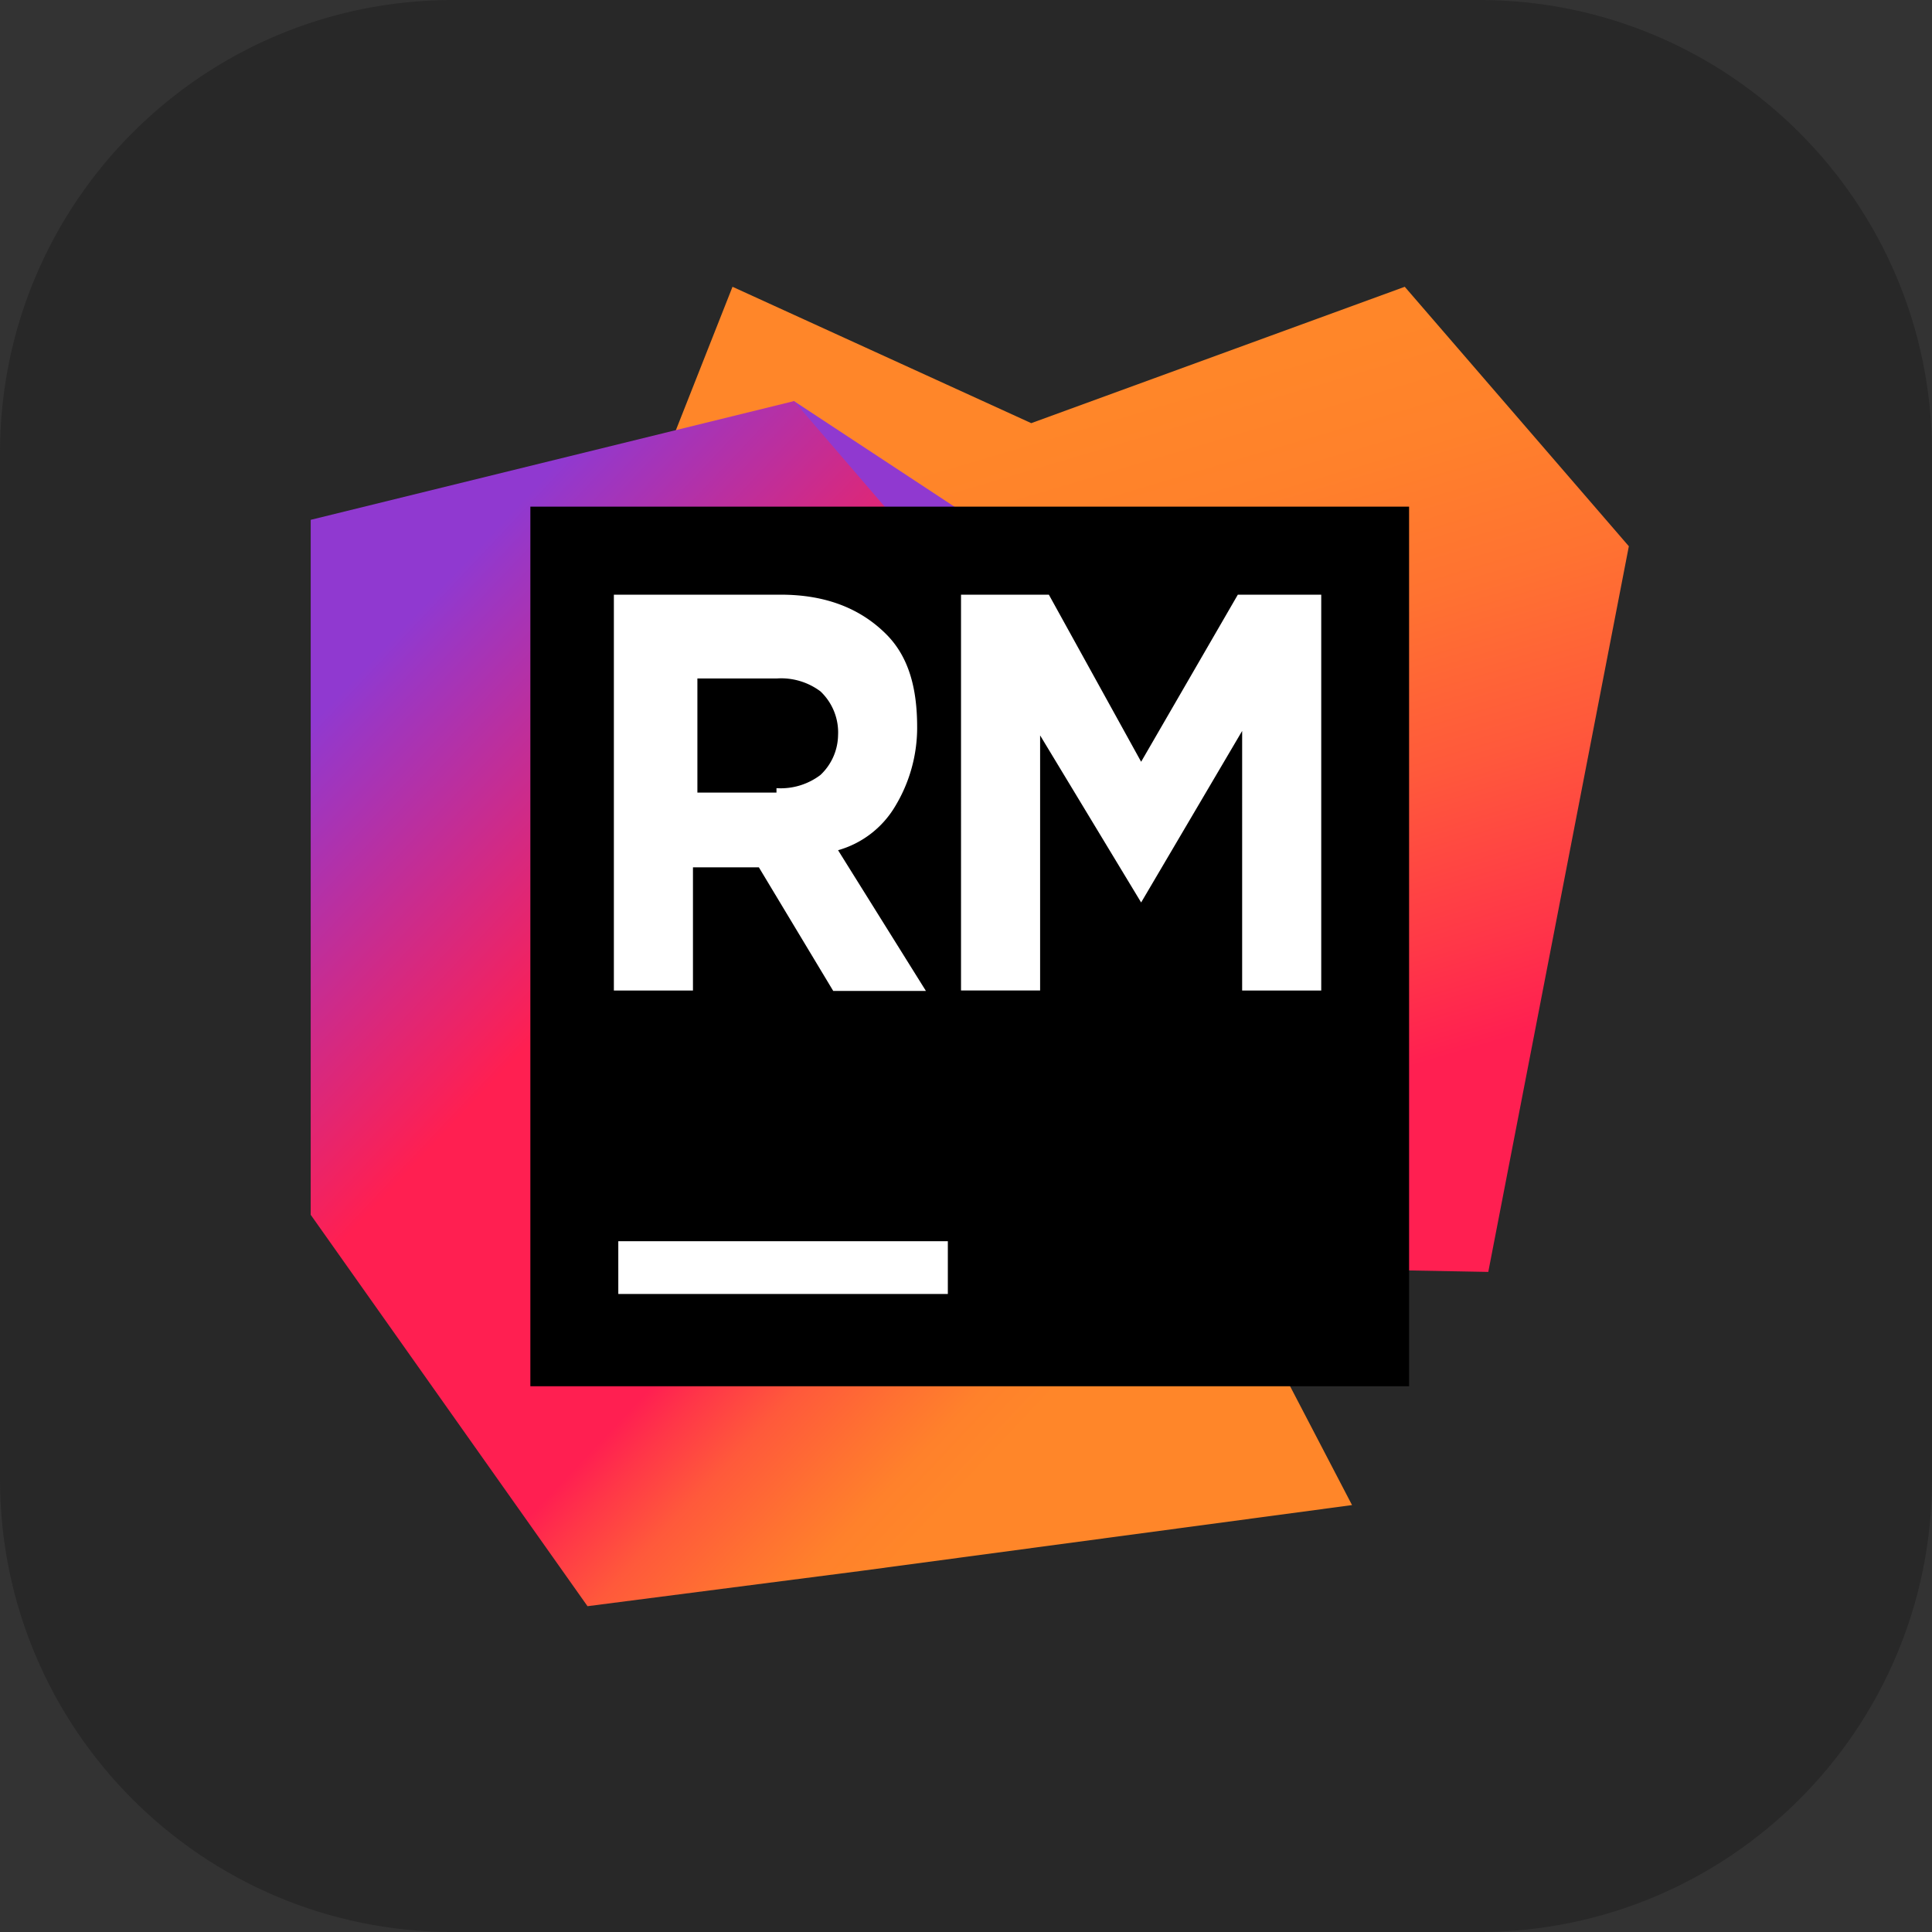 <svg xmlns="http://www.w3.org/2000/svg" viewBox="0 0 256 256"><rect x="0" y="0" width="256" height="256" fill="#333333" stroke="none"/><defs><linearGradient id="linearGradient-rogjtz_q3g-1" x1="67.622%" x2="37.049%" y1="100.611%" y2="13.595%"><stop offset="17%" stop-color="#FF1F51"/><stop offset="28%" stop-color="#FF3648"/><stop offset="47%" stop-color="#FF593B"/><stop offset="65%" stop-color="#FF7231"/><stop offset="81%" stop-color="#FF812B"/><stop offset="94%" stop-color="#FF8629"/></linearGradient><linearGradient id="linearGradient-rogjtz_q3g-2" x1="61.538%" x2="43.606%" y1="22.851%" y2="91.769%"><stop offset="2%" stop-color="#9039D0"/><stop offset="63%" stop-color="#FF1F51"/></linearGradient><linearGradient id="linearGradient-rogjtz_q3g-3" x1=".571%" x2="81.772%" y1="8.066%" y2="97.528%"><stop offset="11%" stop-color="#9039D0"/><stop offset="39%" stop-color="#FF1F51"/><stop offset="63%" stop-color="#FF1F51"/><stop offset="66%" stop-color="#FF3648"/><stop offset="71%" stop-color="#FF593B"/><stop offset="77%" stop-color="#FF7231"/><stop offset="81%" stop-color="#FF812B"/><stop offset="85%" stop-color="#FF8629"/></linearGradient></defs><g id="Page-1" fill="none" fill-rule="evenodd" stroke="none" stroke-width="1"><g id="RubyMine-Dark" fill-rule="nonzero"><path id="Path" fill="#282828" d="M196 0H60C26.863 0 0 26.863 0 60v136c0 33.137 26.863 60 60 60h136c33.137 0 60-26.863 60-60V60c0-33.137-26.863-60-60-60"/><path id="Path" fill="url(#linearGradient-rogjtz_q3g-1)" d="m186.138 38-49.492 18.07L97.061 38l-38.425 97.317 44.252-18.056-.587 49.526 94.903 1.748L215.83 72.38z"/><path id="Path" fill="url(#linearGradient-rogjtz_q3g-2)" d="m168.085 94.533-62.878-41.386-50.65 31.47 111.208 43.134z"/><path id="Path" fill="url(#linearGradient-rogjtz_q3g-3)" d="m113.94 208.172 65.211-8.741-20.959-40.211 13.973-16.322 1.16-10.49-68.118-79.26L41.17 68.881v92.086l36.679 51.862z"/><path id="Path" fill="#000" d="M70.275 67.134h116.436v116.549H70.275z"/><path id="Shape" fill="#FFF" d="M127.34 78.798h11.64l12.226 22.14 12.813-22.14h11.052v52.45h-10.48V96.854l-13.385 22.728-13.386-22.14v33.804h-10.48zm-45.411 0h21.532q8.733 0 13.973 5.245c2.906 2.91 4.093 6.993 4.093 12.293a20.13 20.13 0 0 1-2.906 10.49 12.87 12.87 0 0 1-7.573 5.832l11.64 18.644h-12.282l-9.852-16.377h-8.733v16.322h-10.48V78.798zm20.959 25.637a8.7 8.7 0 0 0 5.826-1.748 7.4 7.4 0 0 0 2.334-5.245 7.49 7.49 0 0 0-2.334-5.832 8.7 8.7 0 0 0-5.826-1.707h-10.48v15.12h10.48zm-20.96 60.03h43.666v6.993H81.929z"/></g></g></svg>
